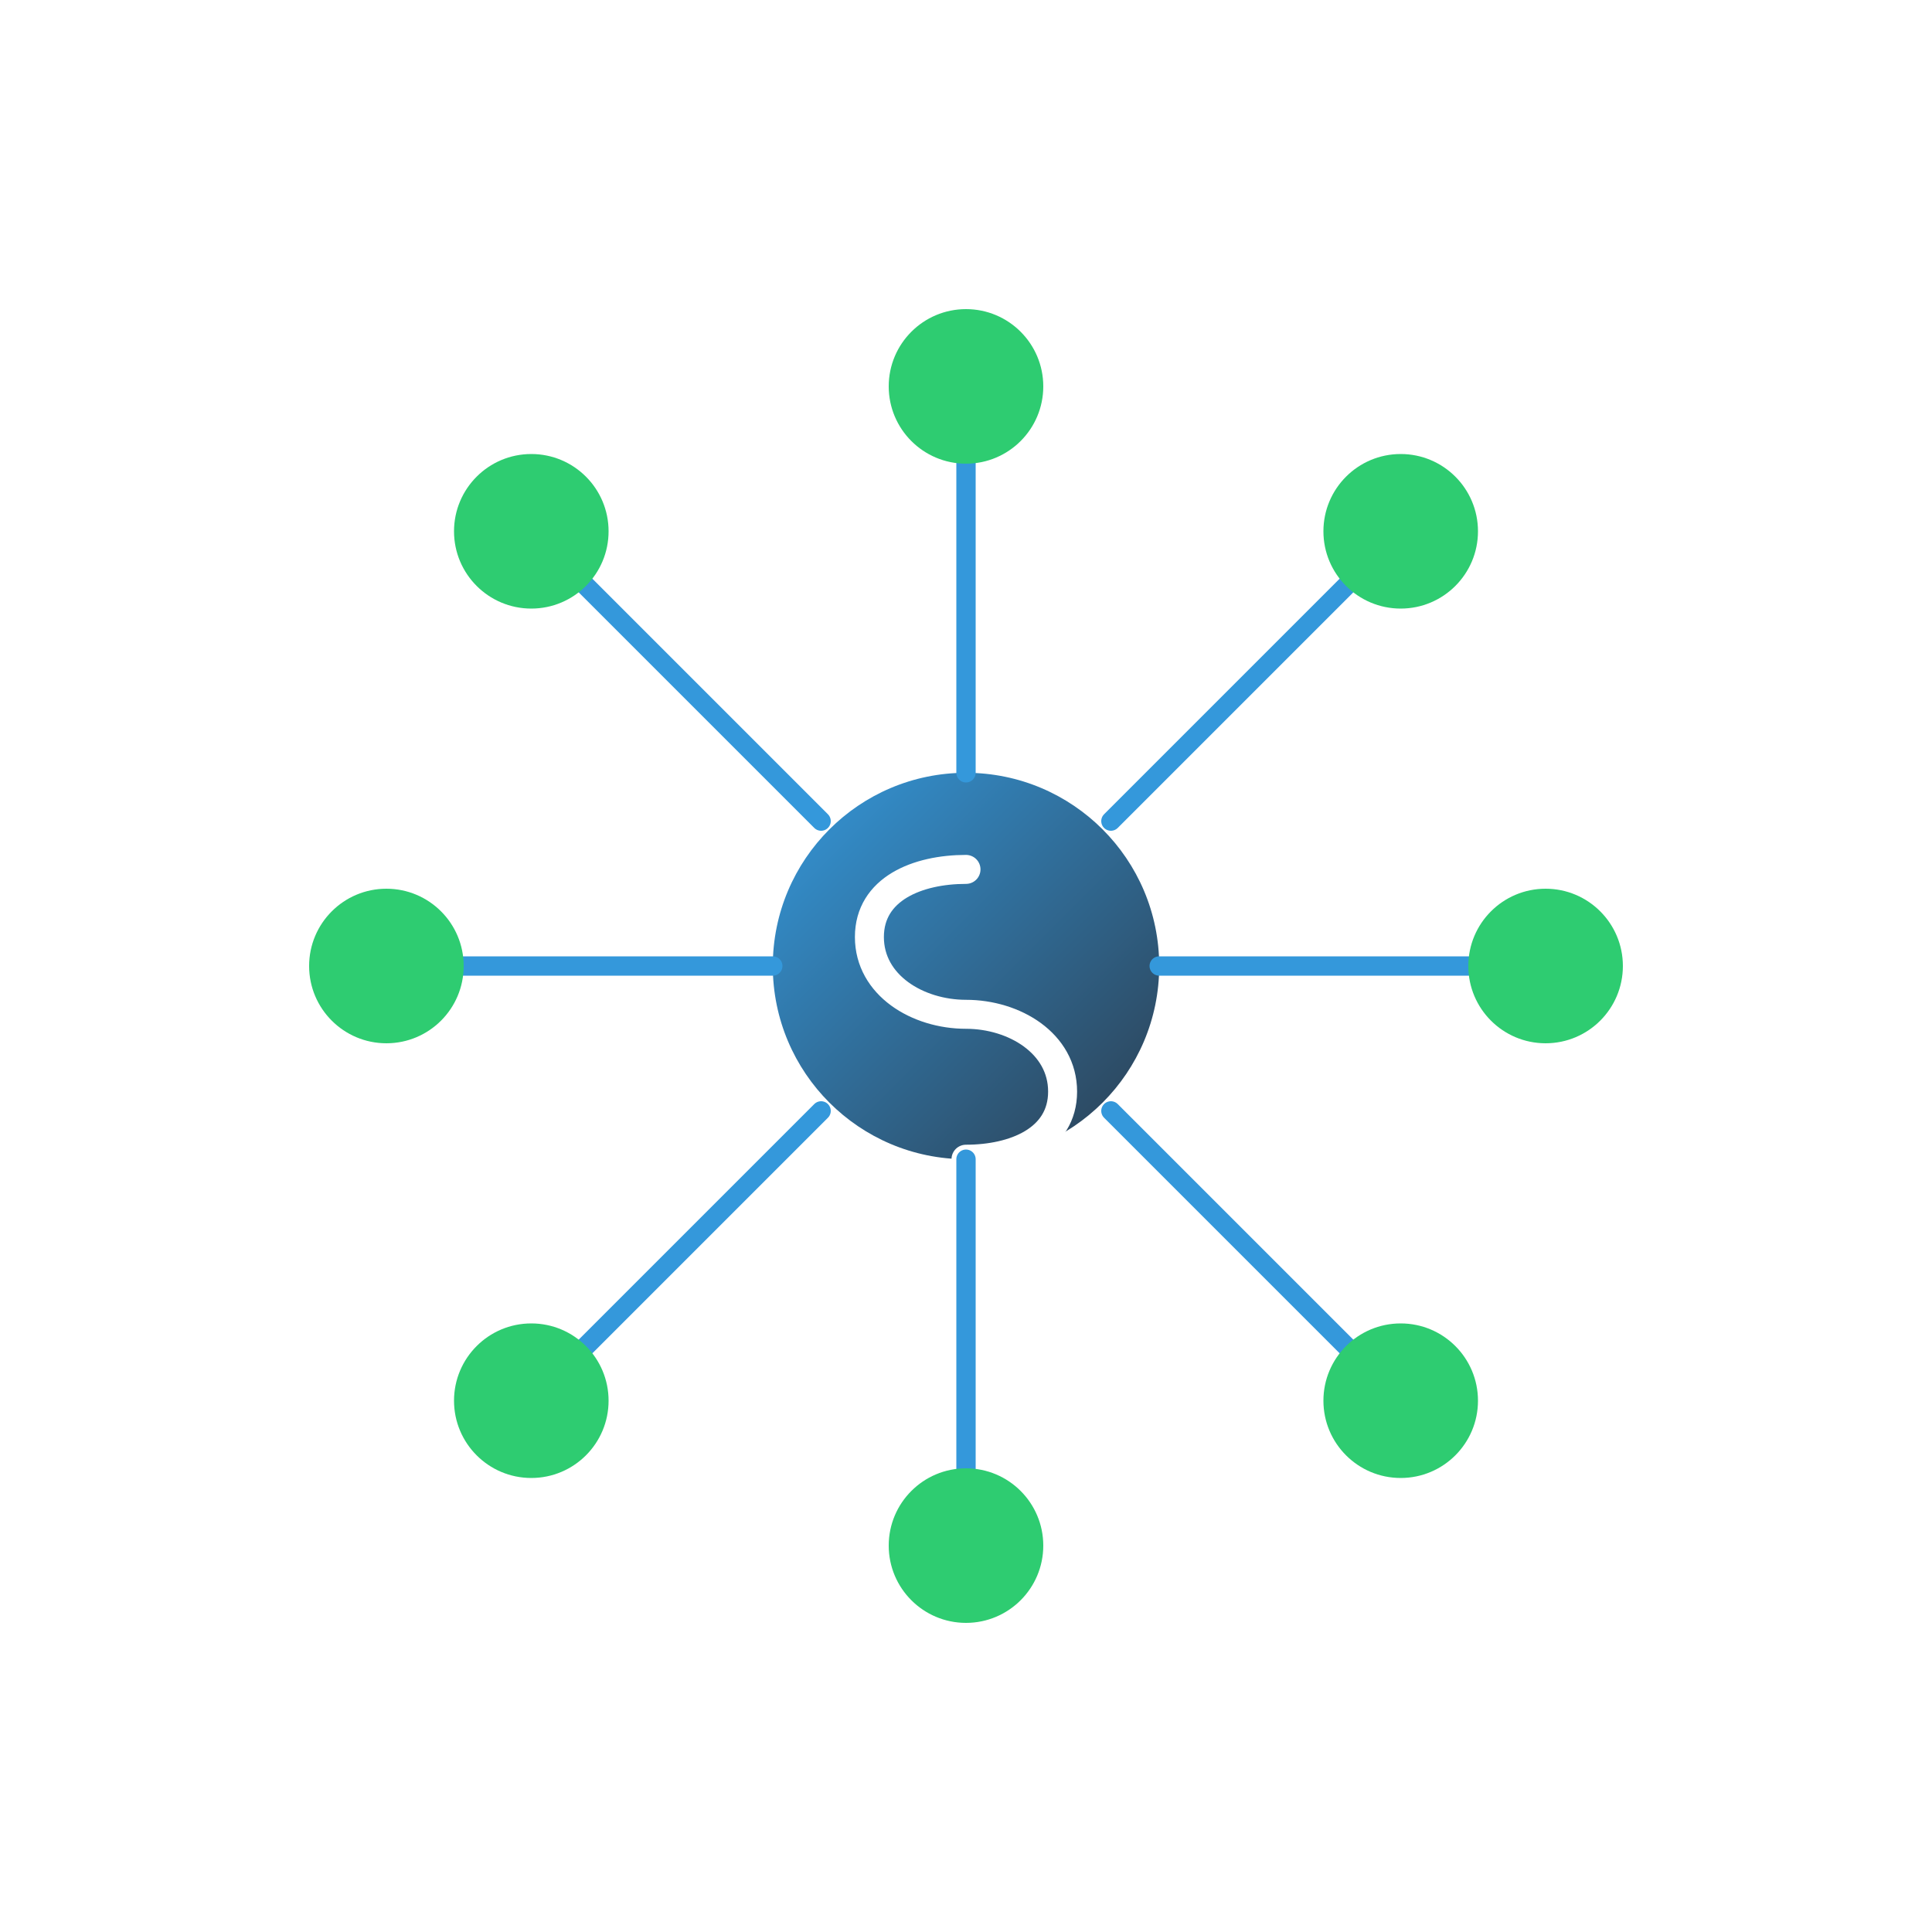 <?xml version="1.0" encoding="UTF-8" standalone="no"?>
<svg xmlns="http://www.w3.org/2000/svg" width="200" height="200" viewBox="0 0 200 200">
  <defs>
    <linearGradient id="blueGradient" x1="0%" y1="0%" x2="100%" y2="100%">
      <stop offset="0%" style="stop-color:#3498db;stop-opacity:1" />
      <stop offset="100%" style="stop-color:#2c3e50;stop-opacity:1" />
    </linearGradient>
  </defs>
  
  <!-- Clean background -->
  <rect x="0" y="0" width="200" height="200" fill="white"/>
  
  <!-- Minimalist agent network representation -->
  <g stroke-linecap="round" stroke-linejoin="round">
    <!-- Central node -->
    <circle cx="100" cy="100" r="20" fill="url(#blueGradient)"/>
    
    <!-- Stylized S from SPADE -->
    <path d="M100,90 C95,90 90,92 90,97 C90,102 95,105 100,105 C105,105 110,108 110,113 C110,118 105,120 100,120" 
          stroke="white" stroke-width="3" fill="none"/>
    
    <!-- Agent network - minimalist representation -->
    <g stroke="#3498db" stroke-width="2">
      <!-- Network paths -->
      <path d="M100,80 L100,40" />
      <path d="M100,120 L100,160" />
      <path d="M80,100 L40,100" />
      <path d="M120,100 L160,100" />
      
      <!-- Diagonal paths -->
      <path d="M115,85 L145,55" />
      <path d="M85,85 L55,55" />
      <path d="M115,115 L145,145" />
      <path d="M85,115 L55,145" />
    </g>
    
    <!-- Node points -->
    <g fill="#2ecc71">
      <circle cx="100" cy="40" r="8" />
      <circle cx="40" cy="100" r="8" />
      <circle cx="160" cy="100" r="8" />
      <circle cx="100" cy="160" r="8" />
      
      <circle cx="145" cy="55" r="8" />
      <circle cx="55" cy="55" r="8" />
      <circle cx="145" cy="145" r="8" />
      <circle cx="55" cy="145" r="8" />
    </g>
  </g>
</svg>
